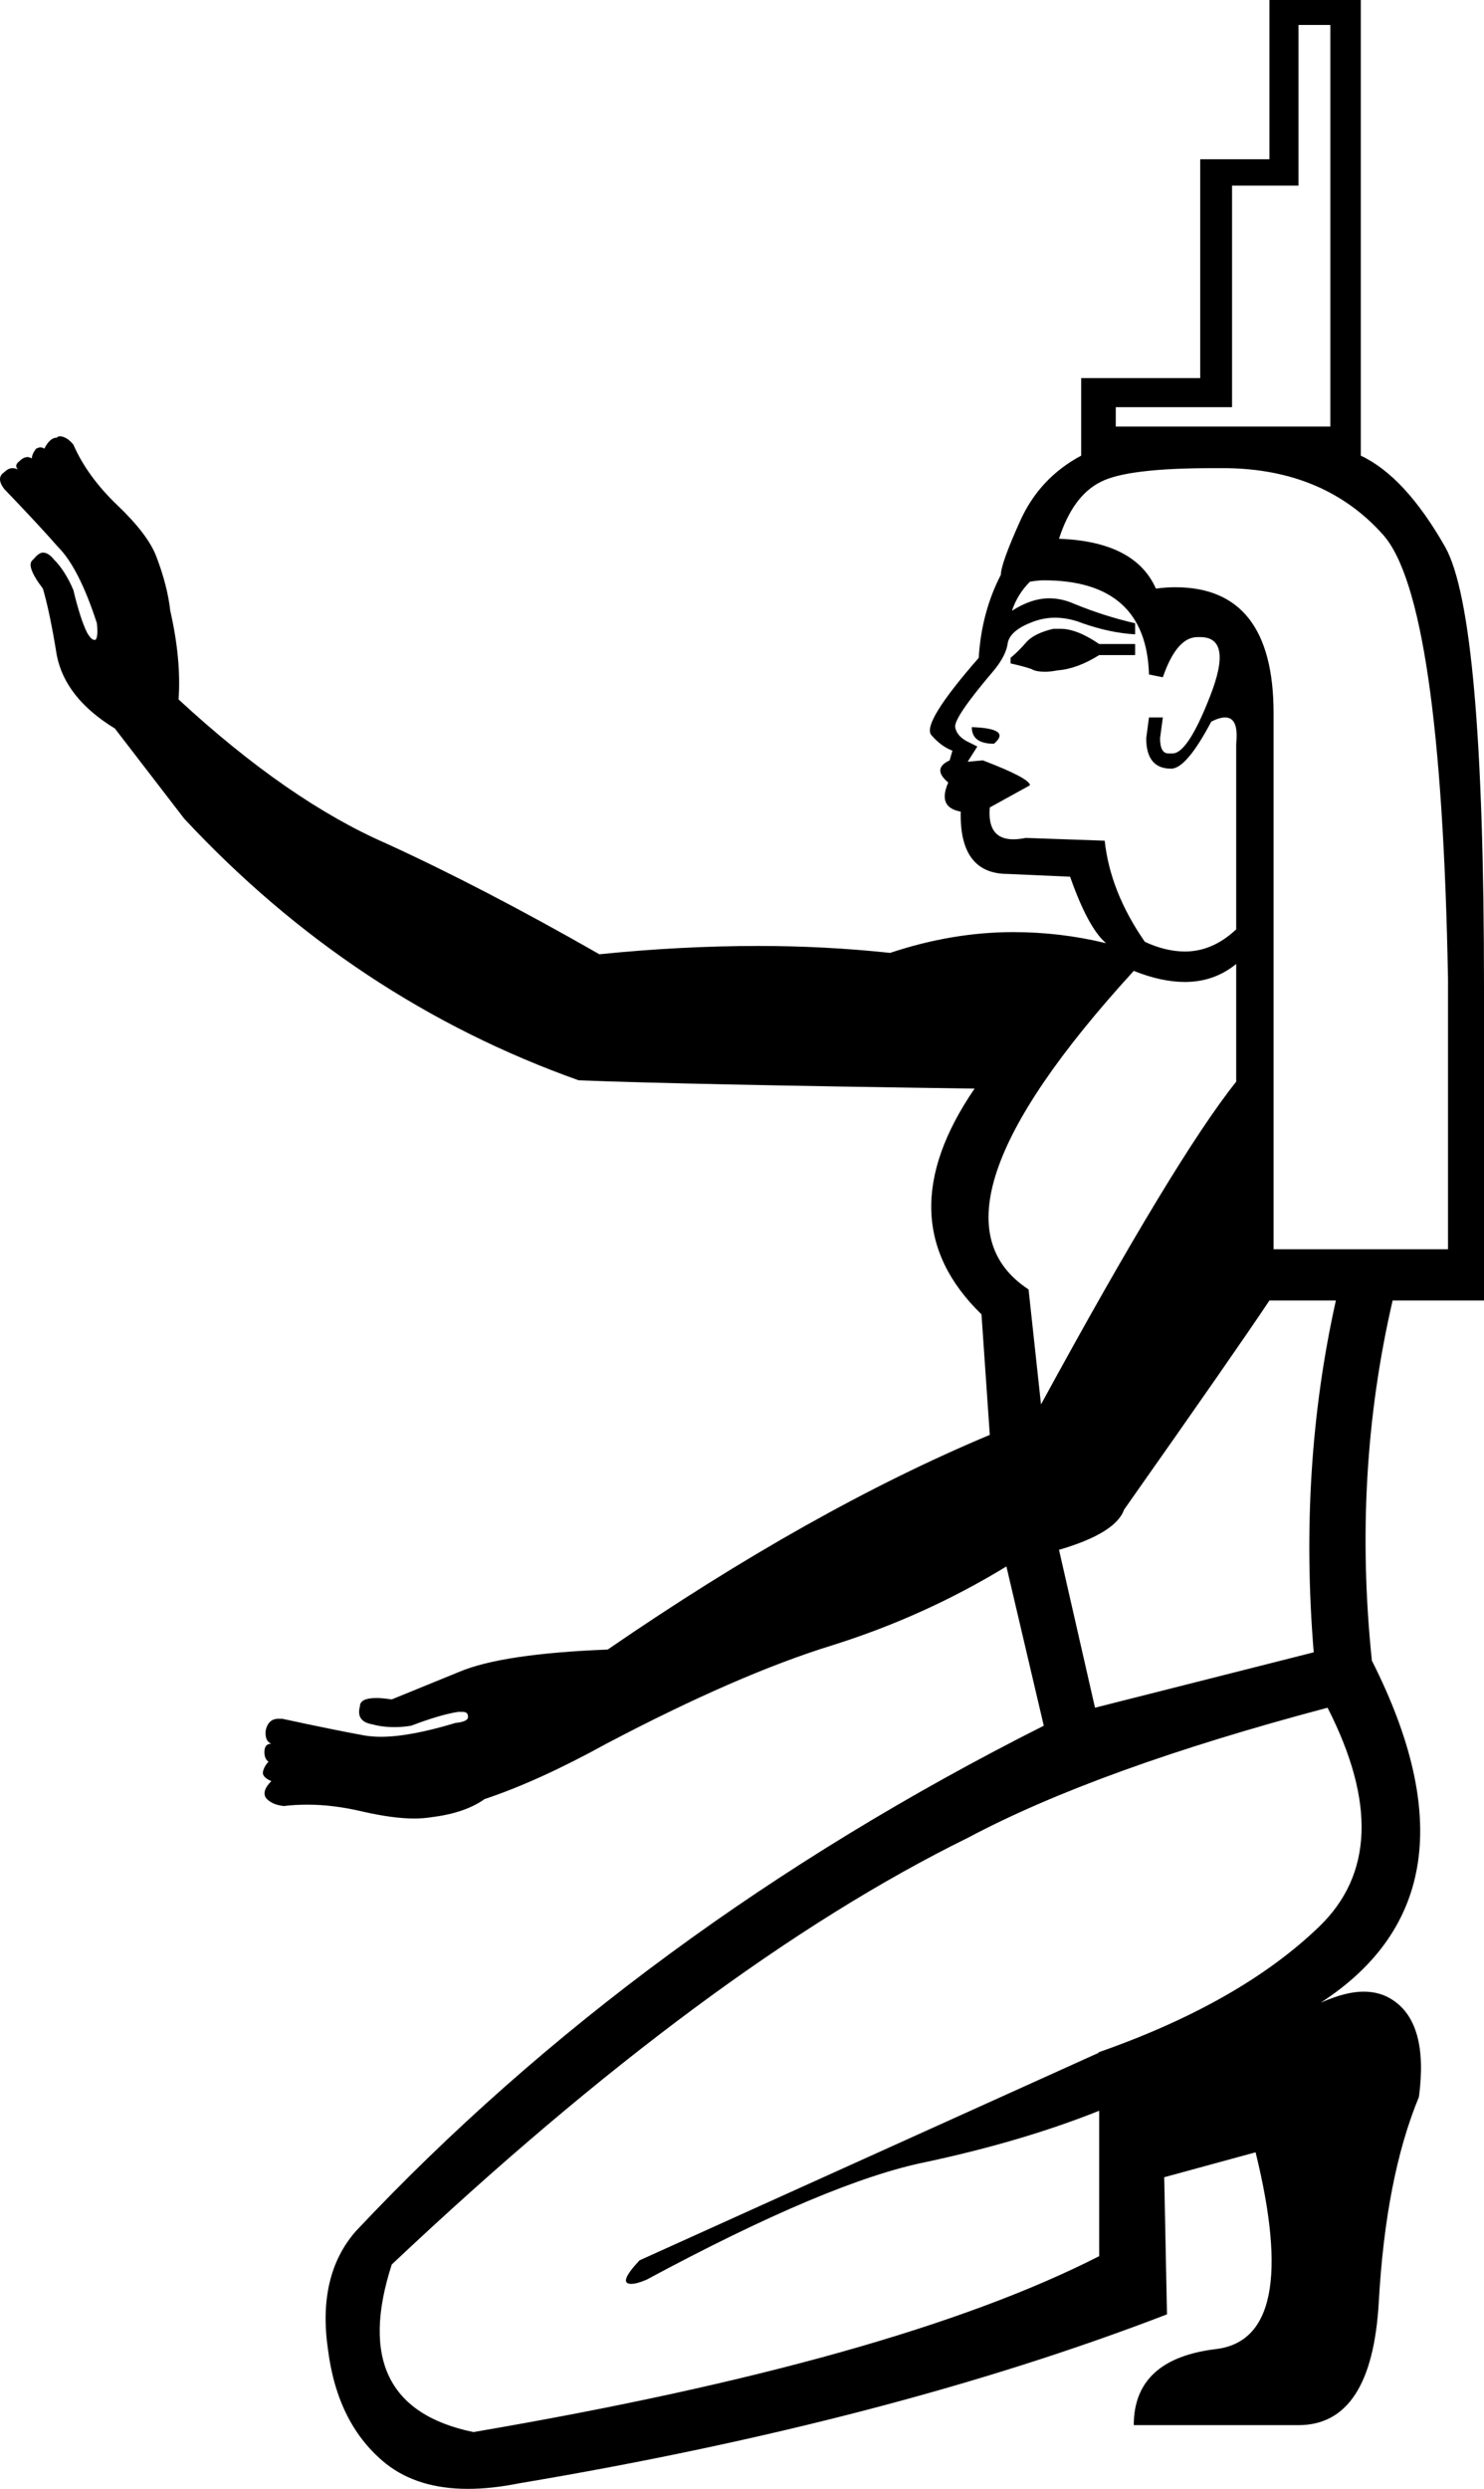 <?xml version='1.0' encoding ='UTF-8' standalone='yes'?>
<svg width='10.72' height='17.97' xmlns='http://www.w3.org/2000/svg' xmlns:xlink='http://www.w3.org/1999/xlink' >
<path style='fill:black; stroke:none' d=' M 9.61 0.18  L 9.61 3.08  L 8.06 3.08  L 8.06 2.94  L 8.9 2.94  L 8.9 1.34  L 9.38 1.34  L 9.38 0.18  Z  M 7.66 4.54  Q 7.63 4.54 7.61 4.54  Q 7.48 4.57 7.42 4.63  Q 7.36 4.7 7.3 4.75  L 7.3 4.79  Q 7.39 4.81 7.45 4.83  Q 7.48 4.85 7.55 4.85  Q 7.59 4.85 7.64 4.84  Q 7.78 4.83 7.94 4.73  L 8.2 4.73  L 8.2 4.65  L 7.94 4.65  Q 7.78 4.54 7.66 4.54  Z  M 7.02 5.25  Q 7.02 5.37 7.18 5.37  Q 7.31 5.26 7.02 5.25  Z  M 7.54 4.19  Q 8.28 4.19 8.3 4.87  L 8.4 4.89  Q 8.5 4.6 8.65 4.6  Q 8.66 4.6 8.67 4.6  Q 8.91 4.6 8.74 5.03  Q 8.58 5.44 8.47 5.44  Q 8.46 5.44 8.46 5.44  Q 8.45 5.44 8.44 5.44  Q 8.38 5.44 8.38 5.33  L 8.4 5.18  L 8.3 5.18  L 8.28 5.33  Q 8.28 5.55 8.46 5.55  Q 8.57 5.55 8.75 5.21  Q 8.81 5.18 8.85 5.18  Q 8.95 5.18 8.93 5.37  L 8.93 6.71  Q 8.76 6.87 8.56 6.87  Q 8.42 6.87 8.27 6.8  Q 8.02 6.44 7.98 6.07  L 7.41 6.05  Q 7.36 6.06 7.32 6.06  Q 7.13 6.06 7.15 5.83  L 7.44 5.67  Q 7.44 5.62 7.1 5.49  L 6.99 5.5  L 7.06 5.39  Q 7.06 5.39 6.98 5.35  Q 6.91 5.31 6.9 5.25  Q 6.89 5.18 7.18 4.84  Q 7.27 4.73 7.28 4.64  Q 7.3 4.55 7.46 4.49  Q 7.54 4.46 7.62 4.46  Q 7.72 4.46 7.82 4.5  Q 8.02 4.57 8.2 4.58  L 8.2 4.5  Q 7.98 4.45 7.76 4.36  Q 7.67 4.32 7.58 4.32  Q 7.45 4.32 7.31 4.41  Q 7.35 4.29 7.44 4.2  Q 7.5 4.19 7.54 4.19  Z  M 8.76 3.38  Q 8.81 3.38 8.86 3.38  Q 9.57 3.39 9.99 3.86  Q 10.41 4.33 10.46 7.07  L 10.46 9.02  L 9.2 9.02  L 9.2 5.15  Q 9.2 4.24 8.49 4.24  Q 8.42 4.24 8.35 4.25  Q 8.2 3.91 7.65 3.89  Q 7.75 3.58 7.95 3.48  Q 8.14 3.38 8.76 3.38  Z  M 8.93 6.96  L 8.93 7.81  Q 8.49 8.36 7.52 10.14  L 7.43 9.31  Q 6.59 8.76 8.19 7.01  Q 8.39 7.09 8.56 7.09  Q 8.77 7.09 8.93 6.96  Z  M 9.65 9.39  Q 9.38 10.6 9.49 11.93  L 7.91 12.33  L 7.65 11.19  Q 8.06 11.07 8.12 10.9  Q 8.93 9.75 9.17 9.39  Z  M 9.59 12.33  Q 10.11 13.35 9.53 13.91  Q 8.96 14.46 7.93 14.82  L 7.94 14.82  L 4.62 16.32  Q 4.46 16.49 4.56 16.49  Q 4.6 16.49 4.67 16.46  Q 5.99 15.75 6.69 15.61  Q 7.39 15.46 7.94 15.24  L 7.94 16.29  Q 6.47 17.04 3.42 17.56  Q 2.5 17.37 2.83 16.35  Q 5.12 14.19 6.99 13.27  Q 7.93 12.77 9.59 12.33  Z  M 9.17 0  L 9.17 1.15  L 8.67 1.15  L 8.67 2.73  L 7.81 2.73  L 7.81 3.29  Q 7.51 3.45 7.37 3.76  Q 7.23 4.07 7.23 4.15  Q 7.09 4.42 7.07 4.75  Q 6.65 5.23 6.73 5.31  Q 6.8 5.39 6.88 5.42  L 6.86 5.49  Q 6.73 5.55 6.85 5.65  Q 6.77 5.83 6.94 5.86  Q 6.93 6.31 7.28 6.31  L 7.73 6.33  Q 7.86 6.7 7.99 6.81  Q 7.66 6.73 7.32 6.73  Q 6.88 6.73 6.43 6.88  Q 5.96 6.83 5.48 6.83  Q 4.92 6.83 4.33 6.89  Q 3.49 6.41 2.79 6.09  Q 2.08 5.78 1.29 5.05  Q 1.31 4.76 1.23 4.41  Q 1.21 4.23 1.13 4.02  Q 1.07 3.86 0.85 3.65  Q 0.63 3.44 0.53 3.21  Q 0.48 3.15 0.43 3.15  Q 0.42 3.15 0.41 3.16  Q 0.36 3.16 0.32 3.24  Q 0.31 3.23 0.29 3.23  Q 0.28 3.23 0.26 3.24  Q 0.23 3.28 0.23 3.31  Q 0.21 3.3 0.2 3.3  Q 0.17 3.3 0.14 3.33  Q 0.1 3.36 0.13 3.39  Q 0.11 3.38 0.09 3.38  Q 0.06 3.38 0.03 3.41  Q -0.03 3.45 0.03 3.53  Q 0.28 3.79 0.42 3.95  Q 0.57 4.1 0.7 4.5  Q 0.71 4.6 0.69 4.62  Q 0.68 4.62 0.68 4.62  Q 0.66 4.62 0.63 4.57  Q 0.58 4.47 0.53 4.26  Q 0.47 4.12 0.39 4.04  Q 0.35 3.99 0.31 3.99  Q 0.28 3.99 0.24 4.04  Q 0.18 4.08 0.31 4.25  Q 0.36 4.42 0.41 4.73  Q 0.47 5.04 0.83 5.26  L 1.33 5.91  Q 2.55 7.22 4.18 7.8  Q 4.93 7.83 7.04 7.86  Q 6.39 8.81 7.09 9.49  L 7.15 10.36  Q 5.86 10.9 4.39 11.91  Q 3.63 11.94 3.32 12.07  Q 3 12.2 2.83 12.27  Q 2.76 12.26 2.72 12.26  Q 2.6 12.26 2.6 12.32  Q 2.57 12.43 2.69 12.45  Q 2.76 12.47 2.85 12.47  Q 2.91 12.47 2.97 12.46  Q 3.18 12.38 3.31 12.36  Q 3.33 12.36 3.34 12.36  Q 3.38 12.36 3.38 12.39  Q 3.39 12.43 3.29 12.44  Q 2.96 12.54 2.75 12.54  Q 2.69 12.54 2.63 12.53  Q 2.41 12.49 2.04 12.41  Q 2.02 12.41 2.01 12.41  Q 1.94 12.41 1.92 12.49  Q 1.91 12.57 1.96 12.59  Q 1.91 12.59 1.91 12.65  Q 1.91 12.7 1.94 12.72  Q 1.91 12.75 1.9 12.79  Q 1.89 12.83 1.96 12.86  Q 1.89 12.93 1.92 12.98  Q 1.96 13.03 2.05 13.04  Q 2.13 13.03 2.22 13.03  Q 2.41 13.03 2.62 13.08  Q 2.84 13.13 2.99 13.13  Q 3.06 13.13 3.12 13.12  Q 3.36 13.09 3.5 12.99  Q 3.89 12.86 4.38 12.59  Q 5.33 12.09 6.01 11.88  Q 6.68 11.67 7.27 11.31  L 7.54 12.46  Q 4.62 13.93 2.57 16.11  Q 2.29 16.43 2.37 16.97  Q 2.44 17.51 2.79 17.79  Q 3.02 17.97 3.38 17.97  Q 3.55 17.97 3.75 17.93  Q 6.43 17.48 8.43 16.71  L 8.41 15.72  L 9.07 15.54  L 9.07 15.54  Q 9.4 16.88 8.79 16.96  Q 8.19 17.03 8.19 17.51  L 9.38 17.51  Q 9.91 17.51 9.96 16.62  Q 10.01 15.72 10.25 15.14  Q 10.32 14.61 10.06 14.44  Q 9.97 14.38 9.85 14.38  Q 9.72 14.38 9.54 14.46  L 9.54 14.46  Q 9.54 14.46 9.54 14.46  L 9.54 14.46  Q 9.54 14.46 9.54 14.46  L 9.54 14.46  Q 10.76 13.67 9.91 11.99  Q 9.77 10.64 10.06 9.39  L 10.72 9.39  L 10.72 7.13  Q 10.72 4.45 10.44 3.95  Q 10.15 3.44 9.83 3.29  L 9.83 0  Z '/></svg>
